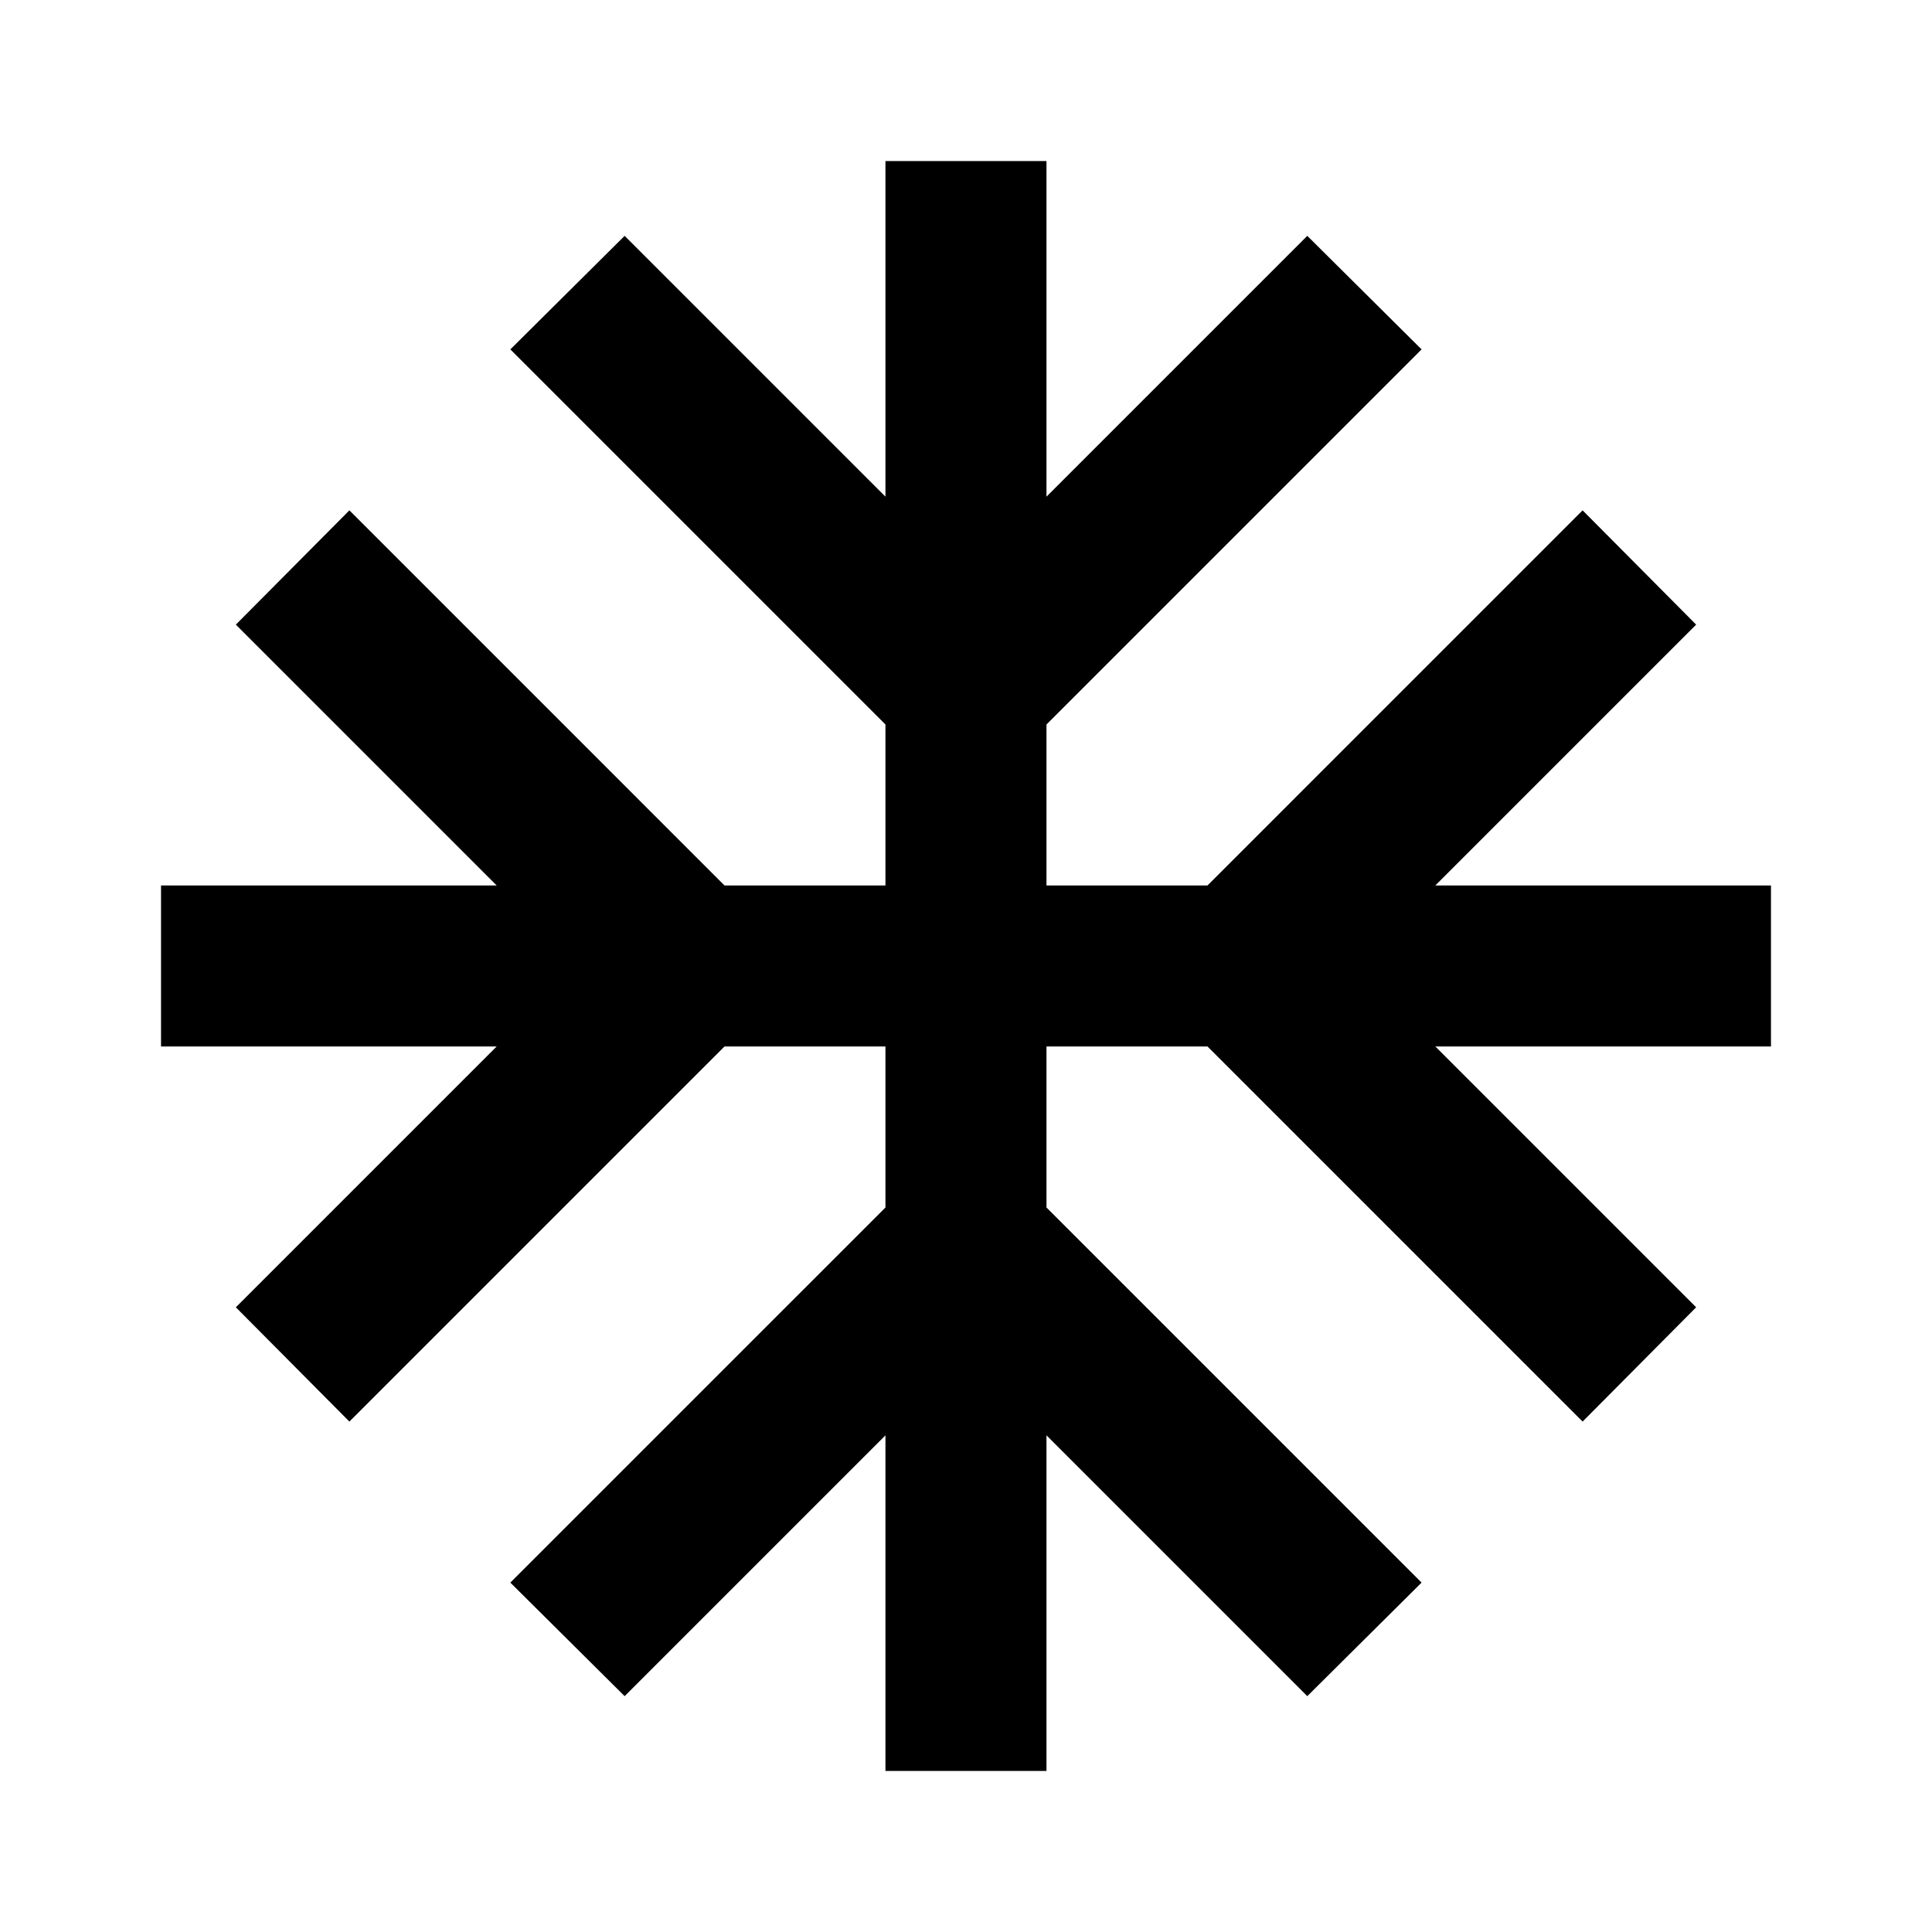 <svg width="26" height="26" viewBox="0 0 26 26" fill="none" xmlns="http://www.w3.org/2000/svg">
<path d="M23.833 11.916H19.316L22.826 8.406L21.298 6.868L16.25 11.916H14.083V9.75L19.131 4.702L17.593 3.174L14.083 6.684V2.167H11.916V6.684L8.406 3.174L6.868 4.702L11.916 9.75V11.916H9.75L4.702 6.868L3.174 8.406L6.684 11.916H2.167V14.083H6.684L3.174 17.593L4.702 19.131L9.75 14.083H11.916V16.25L6.868 21.298L8.406 22.826L11.916 19.316V23.833H14.083V19.316L17.593 22.826L19.131 21.298L14.083 16.25V14.083H16.25L21.298 19.131L22.826 17.593L19.316 14.083H23.833V11.916Z" fill="black"/>
</svg>
